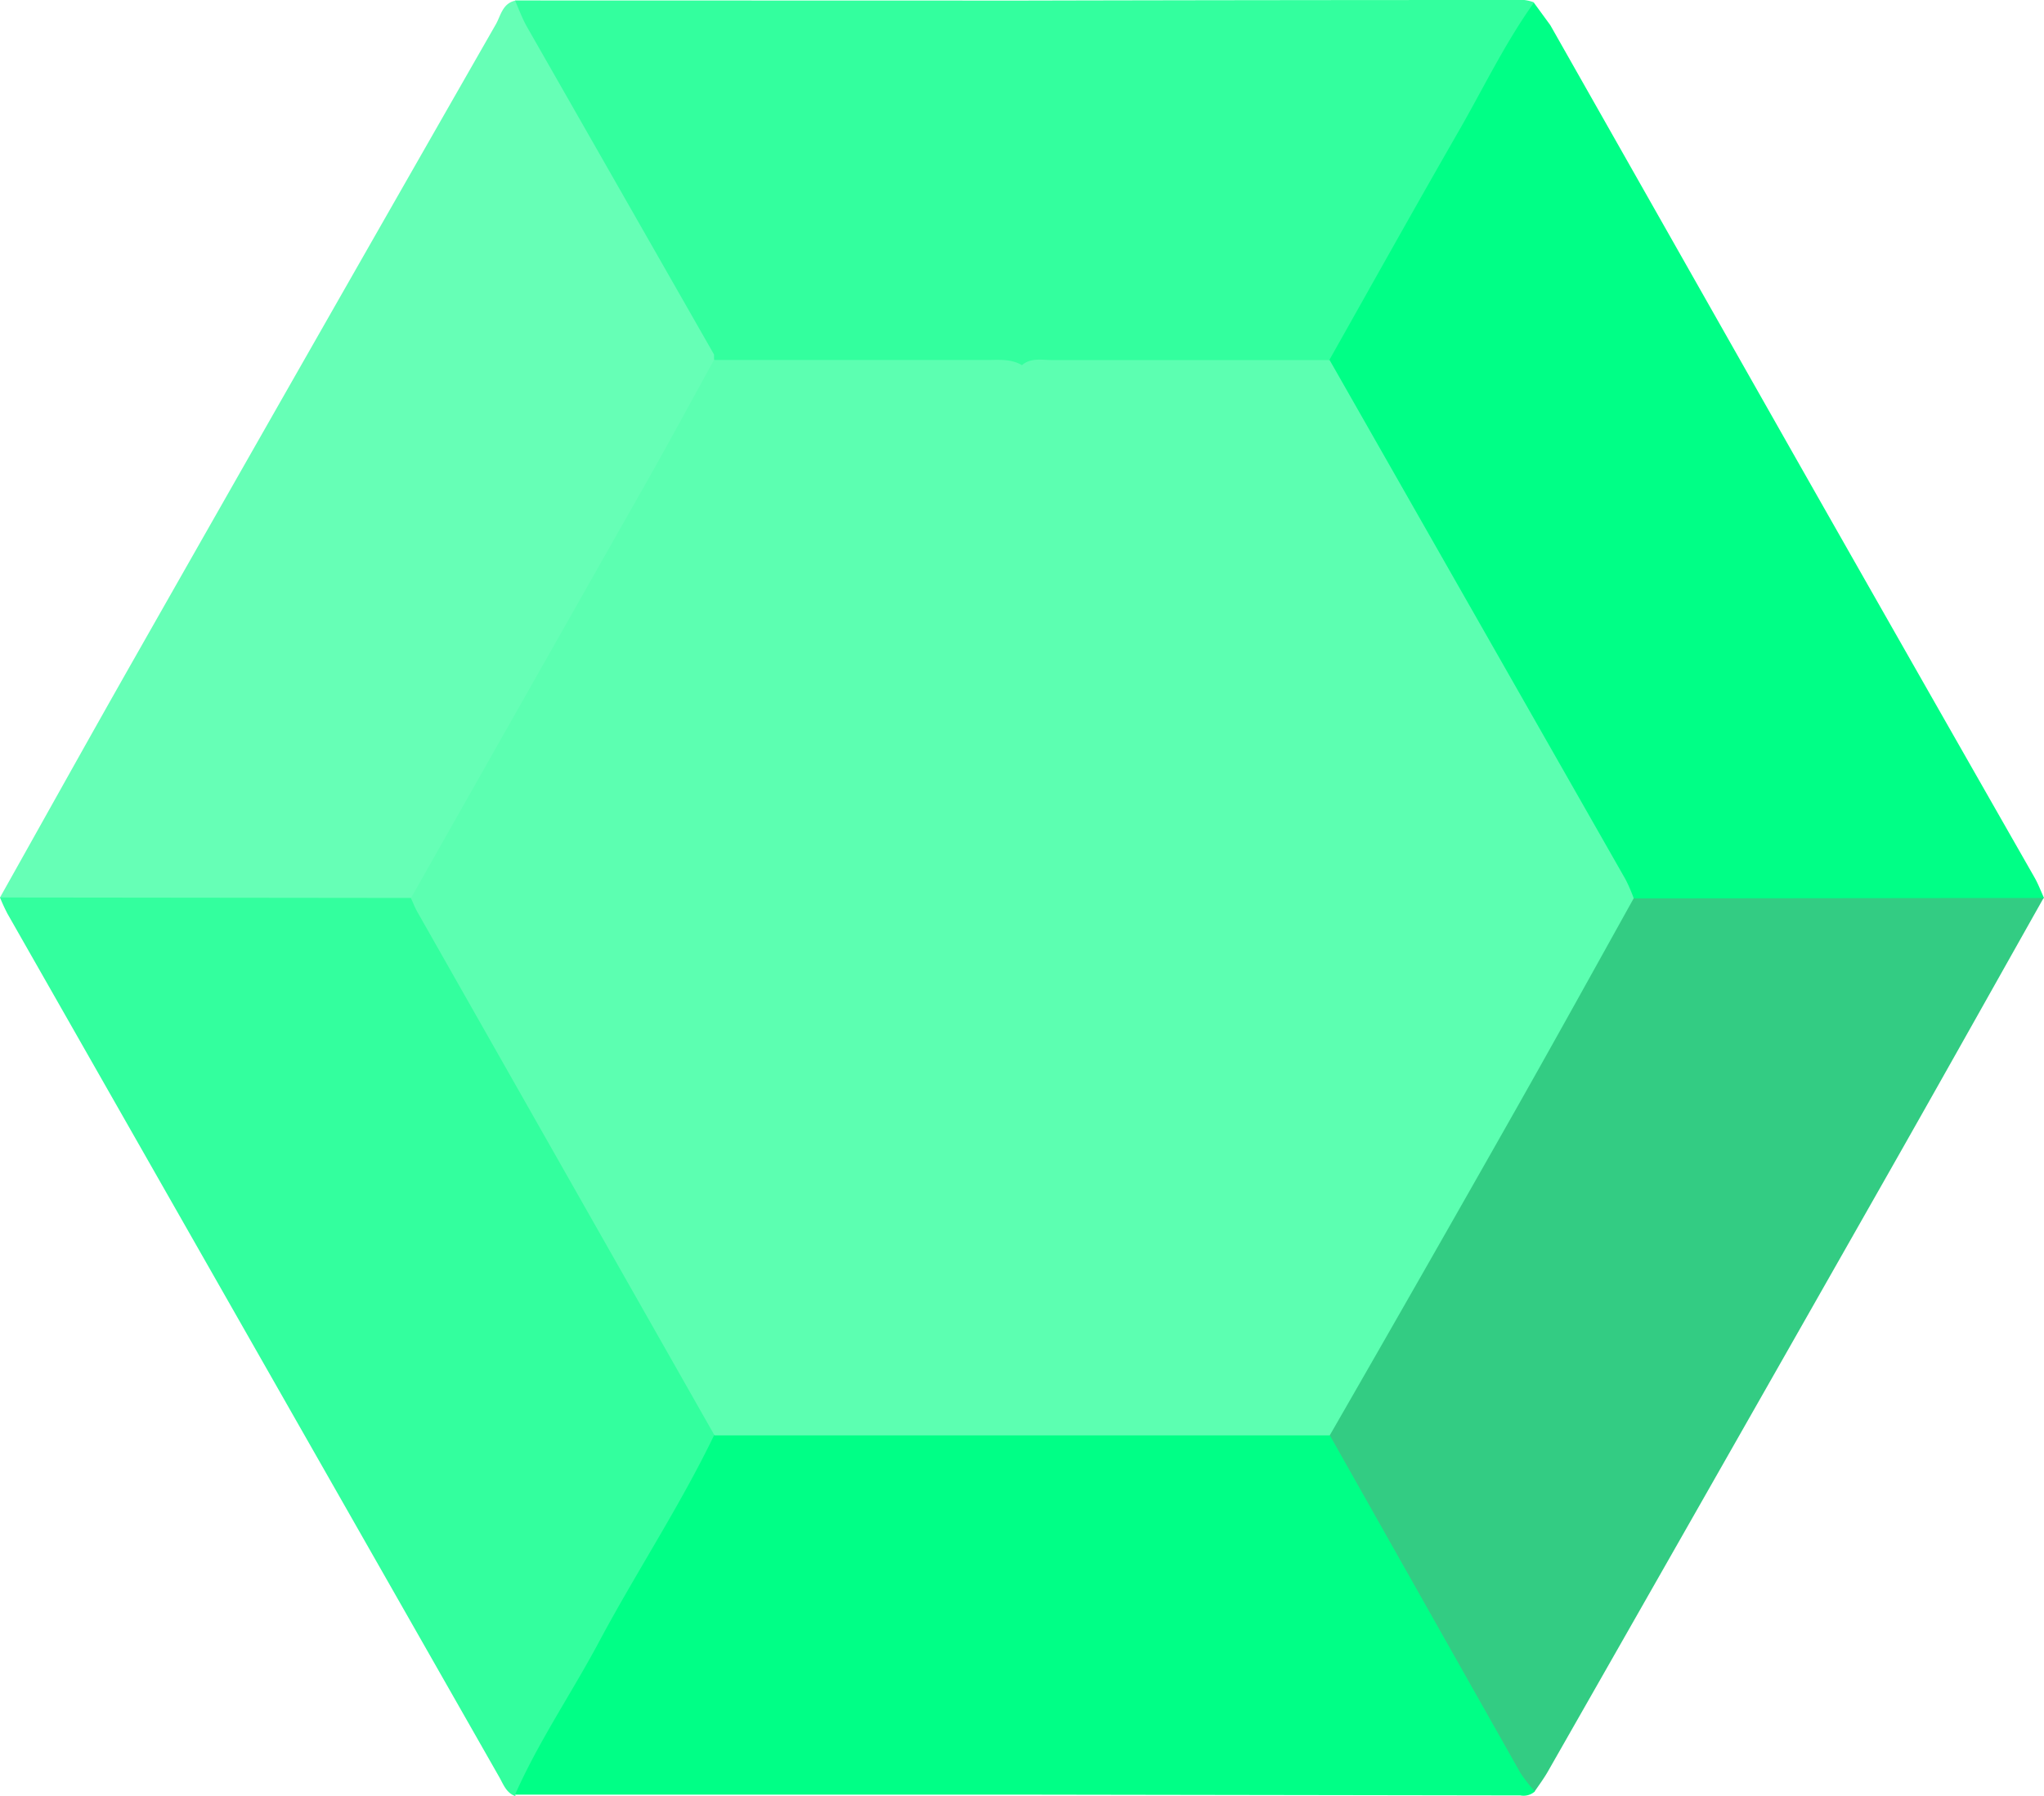 <svg xmlns="http://www.w3.org/2000/svg" viewBox="0 0 312.47 274.63"><g id="Layer_2" data-name="Layer 2"><g id="Layer_1-2" data-name="Layer 1"><path d="M0,137.22c6.94-12.36,13.83-24.76,20.84-37.09q27.42-48.27,55-96.48c.72-1.32,1-3.1,2.89-3.55A8.81,8.81,0,0,1,82,3.44c9.07,16,18.39,31.85,27.28,48a6.7,6.7,0,0,1,.92,2.6v1.21c-.07,2.38-1.47,4.24-2.58,6.17-13.81,24.06-27.48,48.2-41.22,72.3-1.19,2.08-2.32,4.22-4.87,5-9.54.66-19.09.21-28.63.29-9,.08-18,0-27,0C3.76,139,1.7,138.75,0,137.22Z" fill="#66ffb6"/><path d="M0,137.22l62.77.07c2,.37,2.73,2,3.58,3.48,14.06,24.58,27.93,49.26,42.06,73.8a11.62,11.62,0,0,1,1.8,4.82,8.53,8.53,0,0,1-1.55,4.86q-13.08,22.83-26,45.76a10.22,10.22,0,0,1-3.92,4.39l.09.23c-1.43-.47-1.86-1.79-2.51-2.93L1.14,139.7C.72,138.89.34,138.07,0,137.22Z" fill="#33ff9e"/><path d="M237,3.85l37.12,65.49q18.39,32.39,36.86,64.75c.58,1,1,2.13,1.49,3.2A7.67,7.67,0,0,1,307.7,139c-18.42,0-36.84.14-55.26-.08a6.33,6.33,0,0,1-1.56-.23c-2.2-.72-3.3-2.59-4.34-4.43C232.36,109,217.72,84.05,203.63,58.8a9.12,9.12,0,0,1-1.37-3.7c-.1-2.11,1-3.81,2-5.52q13-22.72,25.91-45.5c1-1.75,2-3.49,4.31-3.68Z" fill="#00ff86"/><path d="M233,0q-38.38,0-76.8.09L78.73.07c.6,1.36,1.1,2.74,1.81,4l28.62,50.14V55c1.67,2.06,4,1.72,6.23,1.72,13.59.15,27.19-.2,40.77.21,13.77-.42,27.54,0,41.31-.23,2.05,0,4.34.43,5.79-1.73,6.64-11.8,13.24-23.62,20-35.38,3.68-6.45,6.92-13.16,11.26-19.22A6.28,6.28,0,0,0,233,0Z" fill="#33ff9e"/><path d="M249.73,137.36l62.68-.07c-8.26,14.67-16.49,29.37-24.81,44q-25.47,44.84-51,89.61c-.58,1-1.3,2-2,3-2.25.11-3.23-1.51-4.15-3.11-8.94-15.56-17.71-31.21-26.63-46.78a9.49,9.49,0,0,1-1.5-4.49c1.31-5.55,4.81-10,7.52-14.86,11.79-21,23.93-41.76,35.69-62.76C246.56,140.09,247.34,138,249.73,137.36Z" fill="#33cc83"/><path d="M232.44,271.09q-14.59-25.83-29.16-51.66c-1.49-2.11-3.77-1.67-5.87-1.7-11.91-.06-23.82,0-35.72,0-1.85,0-3.73-.06-5.4.94a4.35,4.35,0,0,0-.38.36c-1.11-1.3-2.73-1.25-4.29-1.28q-18.88-.13-37.78,0c-1.71,0-3.5-.06-4.65,1.64-5.24,10.89-11.94,21-17.61,31.63-4.19,7.85-9.23,15.21-12.84,23.37h77.49l76.19.12a2.6,2.6,0,0,0,2.22-.61A23.88,23.88,0,0,1,232.44,271.09Z" fill="#00ff86"/><path d="M248.52,134.49q-22.64-39.74-45.26-79.44H160.81c-1.58,0-3.21-.39-4.58.78v0l0,0c-1.7-1-3.57-.79-5.42-.79H109.15c-3.38,6.13-6.71,12.3-10.15,18.39q-18.1,31.93-36.18,63.89c.33.71.61,1.46,1,2.14q22.7,40,45.41,80h47l47.05,0q14.39-25,28.61-50.12c6-10.61,11.91-21.3,17.86-32A25.77,25.77,0,0,0,248.52,134.49Z" fill="#5cffb1"/></g></g></svg>